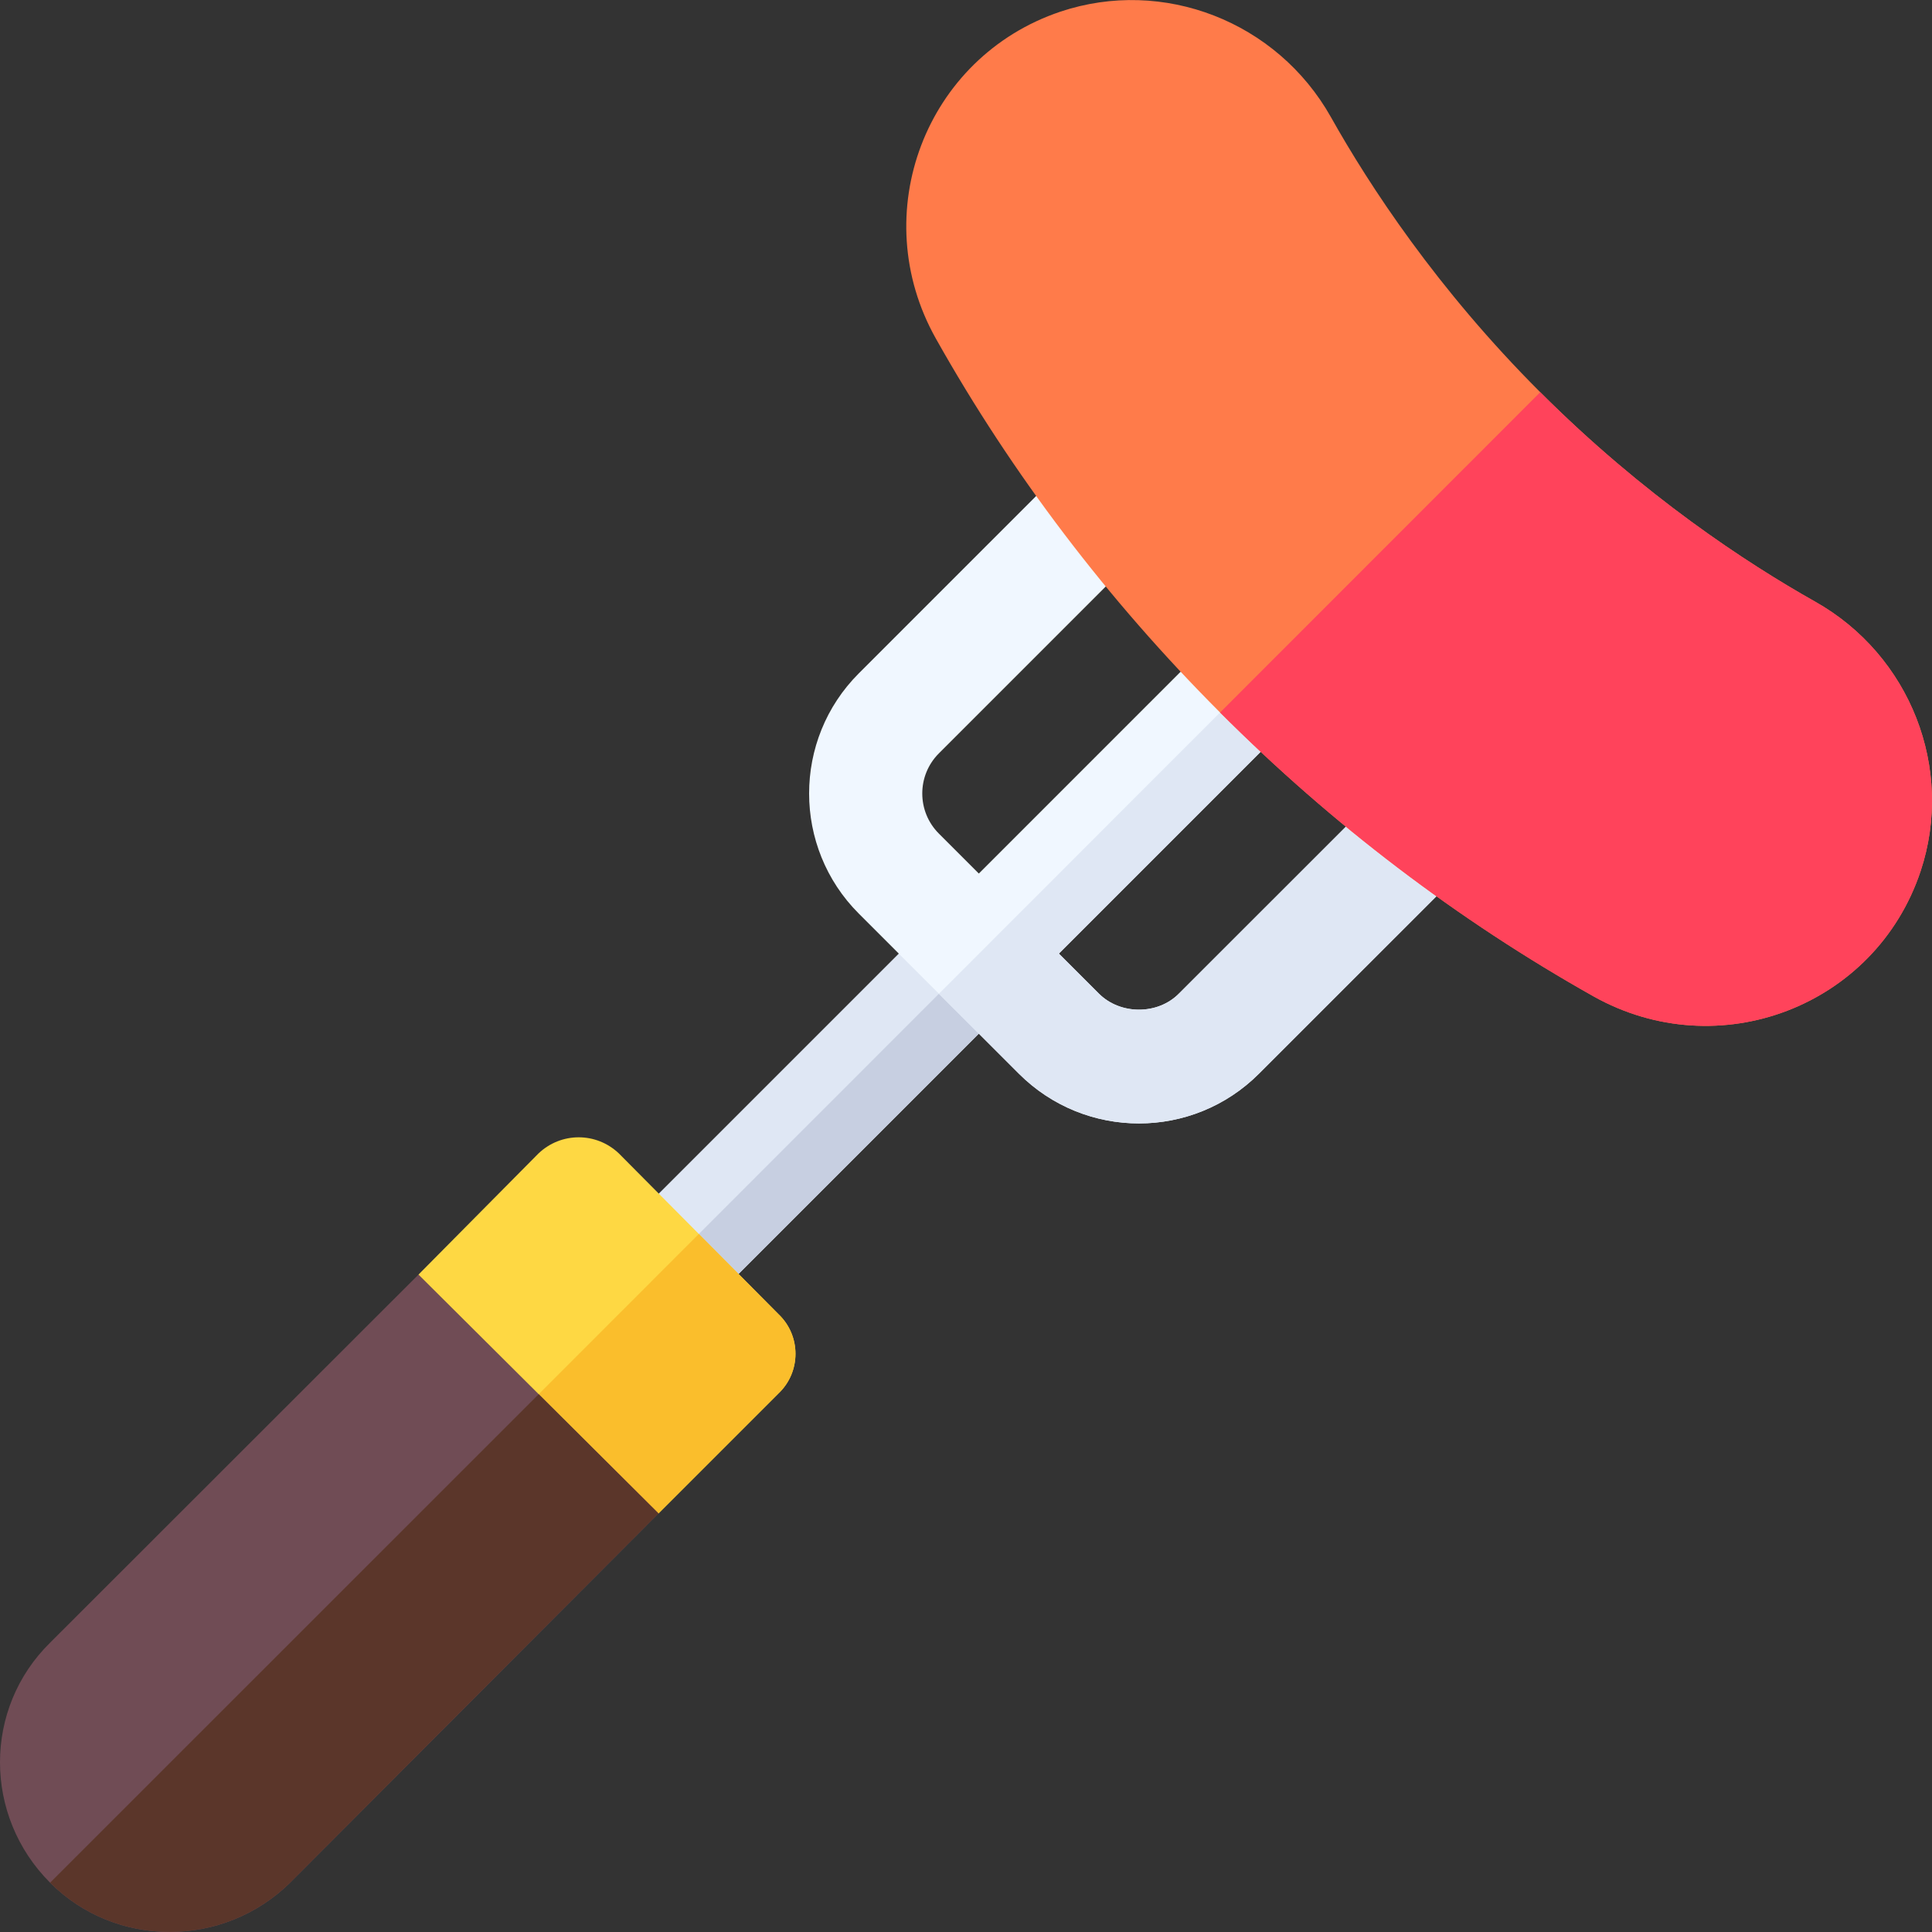 <svg id="Capa_1" enable-background="new 0 0 511.971 511.971" height="512" viewBox="0 0 511.971 511.971" width="512" xmlns="http://www.w3.org/2000/svg"><rect x="0" y="0" width="511.971" height="511.971" fill="#333333" stroke="none"/><g><path d="m270.017 242.129c-.011-.011-.013-.024-.024-.035-5.859-5.859-15.352-5.859-21.211 0l-84.858 84.858c-5.859 5.859-5.859 15.352 0 21.211.018.018.044.024.062.042 5.863 5.804 15.308 5.799 21.149-.042l84.858-84.858c5.849-5.848 5.85-15.317.024-21.176z" fill="#dfe7f4"/><path d="m185.135 348.163 84.858-84.858c5.848-5.848 5.85-15.317.024-21.176l-106.031 106.076c5.863 5.805 15.308 5.799 21.149-.042z" fill="#c7cfe1"/><path d="m406.063 190.883c-5.859-5.859-15.352-5.859-21.211 0l-72.452 72.422c-5.61 5.669-15.513 5.669-21.196 0l-10.607-10.607 83.029-83.04c5.854-5.854 5.856-15.33.013-21.191-.005-.005-.007-.015-.013-.02-5.859-5.859-15.352-5.859-21.211 0l-83.029 83.04-10.604-10.604c-5.845-5.859-5.845-15.366 0-21.226l72.422-72.422c5.859-5.859 5.859-15.352 0-21.211s-15.352-5.859-21.211 0l-72.422 72.422c-17.549 17.549-17.549 46.099 0 63.647l21.246 21.246 21.176 21.176c17.617 17.617 46.099 17.563 63.633 0l72.437-72.422c5.859-5.858 5.859-15.351 0-21.21z" fill="#f0f7ff"/><path d="m333.626 284.516 72.437-72.422c5.859-5.859 5.859-15.352 0-21.211s-15.352-5.859-21.211 0l-72.452 72.422c-5.61 5.669-15.513 5.669-21.196 0l-10.607-10.607 83.029-83.04c5.854-5.854 5.856-15.33.013-21.191l-114.822 114.873 21.176 21.176c17.617 17.616 46.099 17.563 63.633 0z" fill="#dfe7f4"/><path d="m480.945 159.404c-18.091-10.195-45.41-28.081-72.788-55.474-27.363-27.349-45.278-54.741-55.474-72.905-14.282-25.371-44.428-37.046-71.689-27.935-35.834 12.068-51.539 53.604-33.003 86.616 20.215 35.977 45.557 69.316 75.308 99.082.005.005.013.013.018.018 29.691 29.702 62.992 54.99 98.947 75.216 33.146 18.594 74.709 2.701 86.675-33.135 9.052-27.201-2.71-57.274-27.994-71.483z" fill="#ff7b4a"/><path d="m508.938 230.888c9.053-27.202-2.71-57.275-27.993-71.484-18.091-10.195-45.41-28.081-72.788-55.474l-84.84 84.877c29.691 29.702 62.992 54.99 98.947 75.216 33.145 18.594 74.709 2.701 86.674-33.135z" fill="#ff435b"/><path d="m206.3 348.255-21.11-21.26-21.189-21.339c-6-5.7-15.3-5.7-21.301 0l-31.8 32.1 15.895 45.82.921.916 21.398 21.297 25.386-4.733 31.8-31.8c6-5.701 6-15.301 0-21.001z" fill="#fed843"/><path d="m174.5 401.055 31.8-31.8c6-5.7 6-15.3 0-21l-21.11-21.26-57.473 57.497 21.398 21.297z" fill="#fabe2c"/><path d="m142.748 369.453-31.848-31.697-97.625 97.549c-17.701 17.399-17.701 45.899 0 63.6 17.401 17.401 45.899 17.401 63.6 0l97.625-97.85z" fill="#704c55"/><path d="m76.875 498.905 97.625-97.85-31.752-31.602-129.472 129.452c17.4 17.4 45.899 17.4 63.599 0z" fill="#5b362a"/></g></svg>
